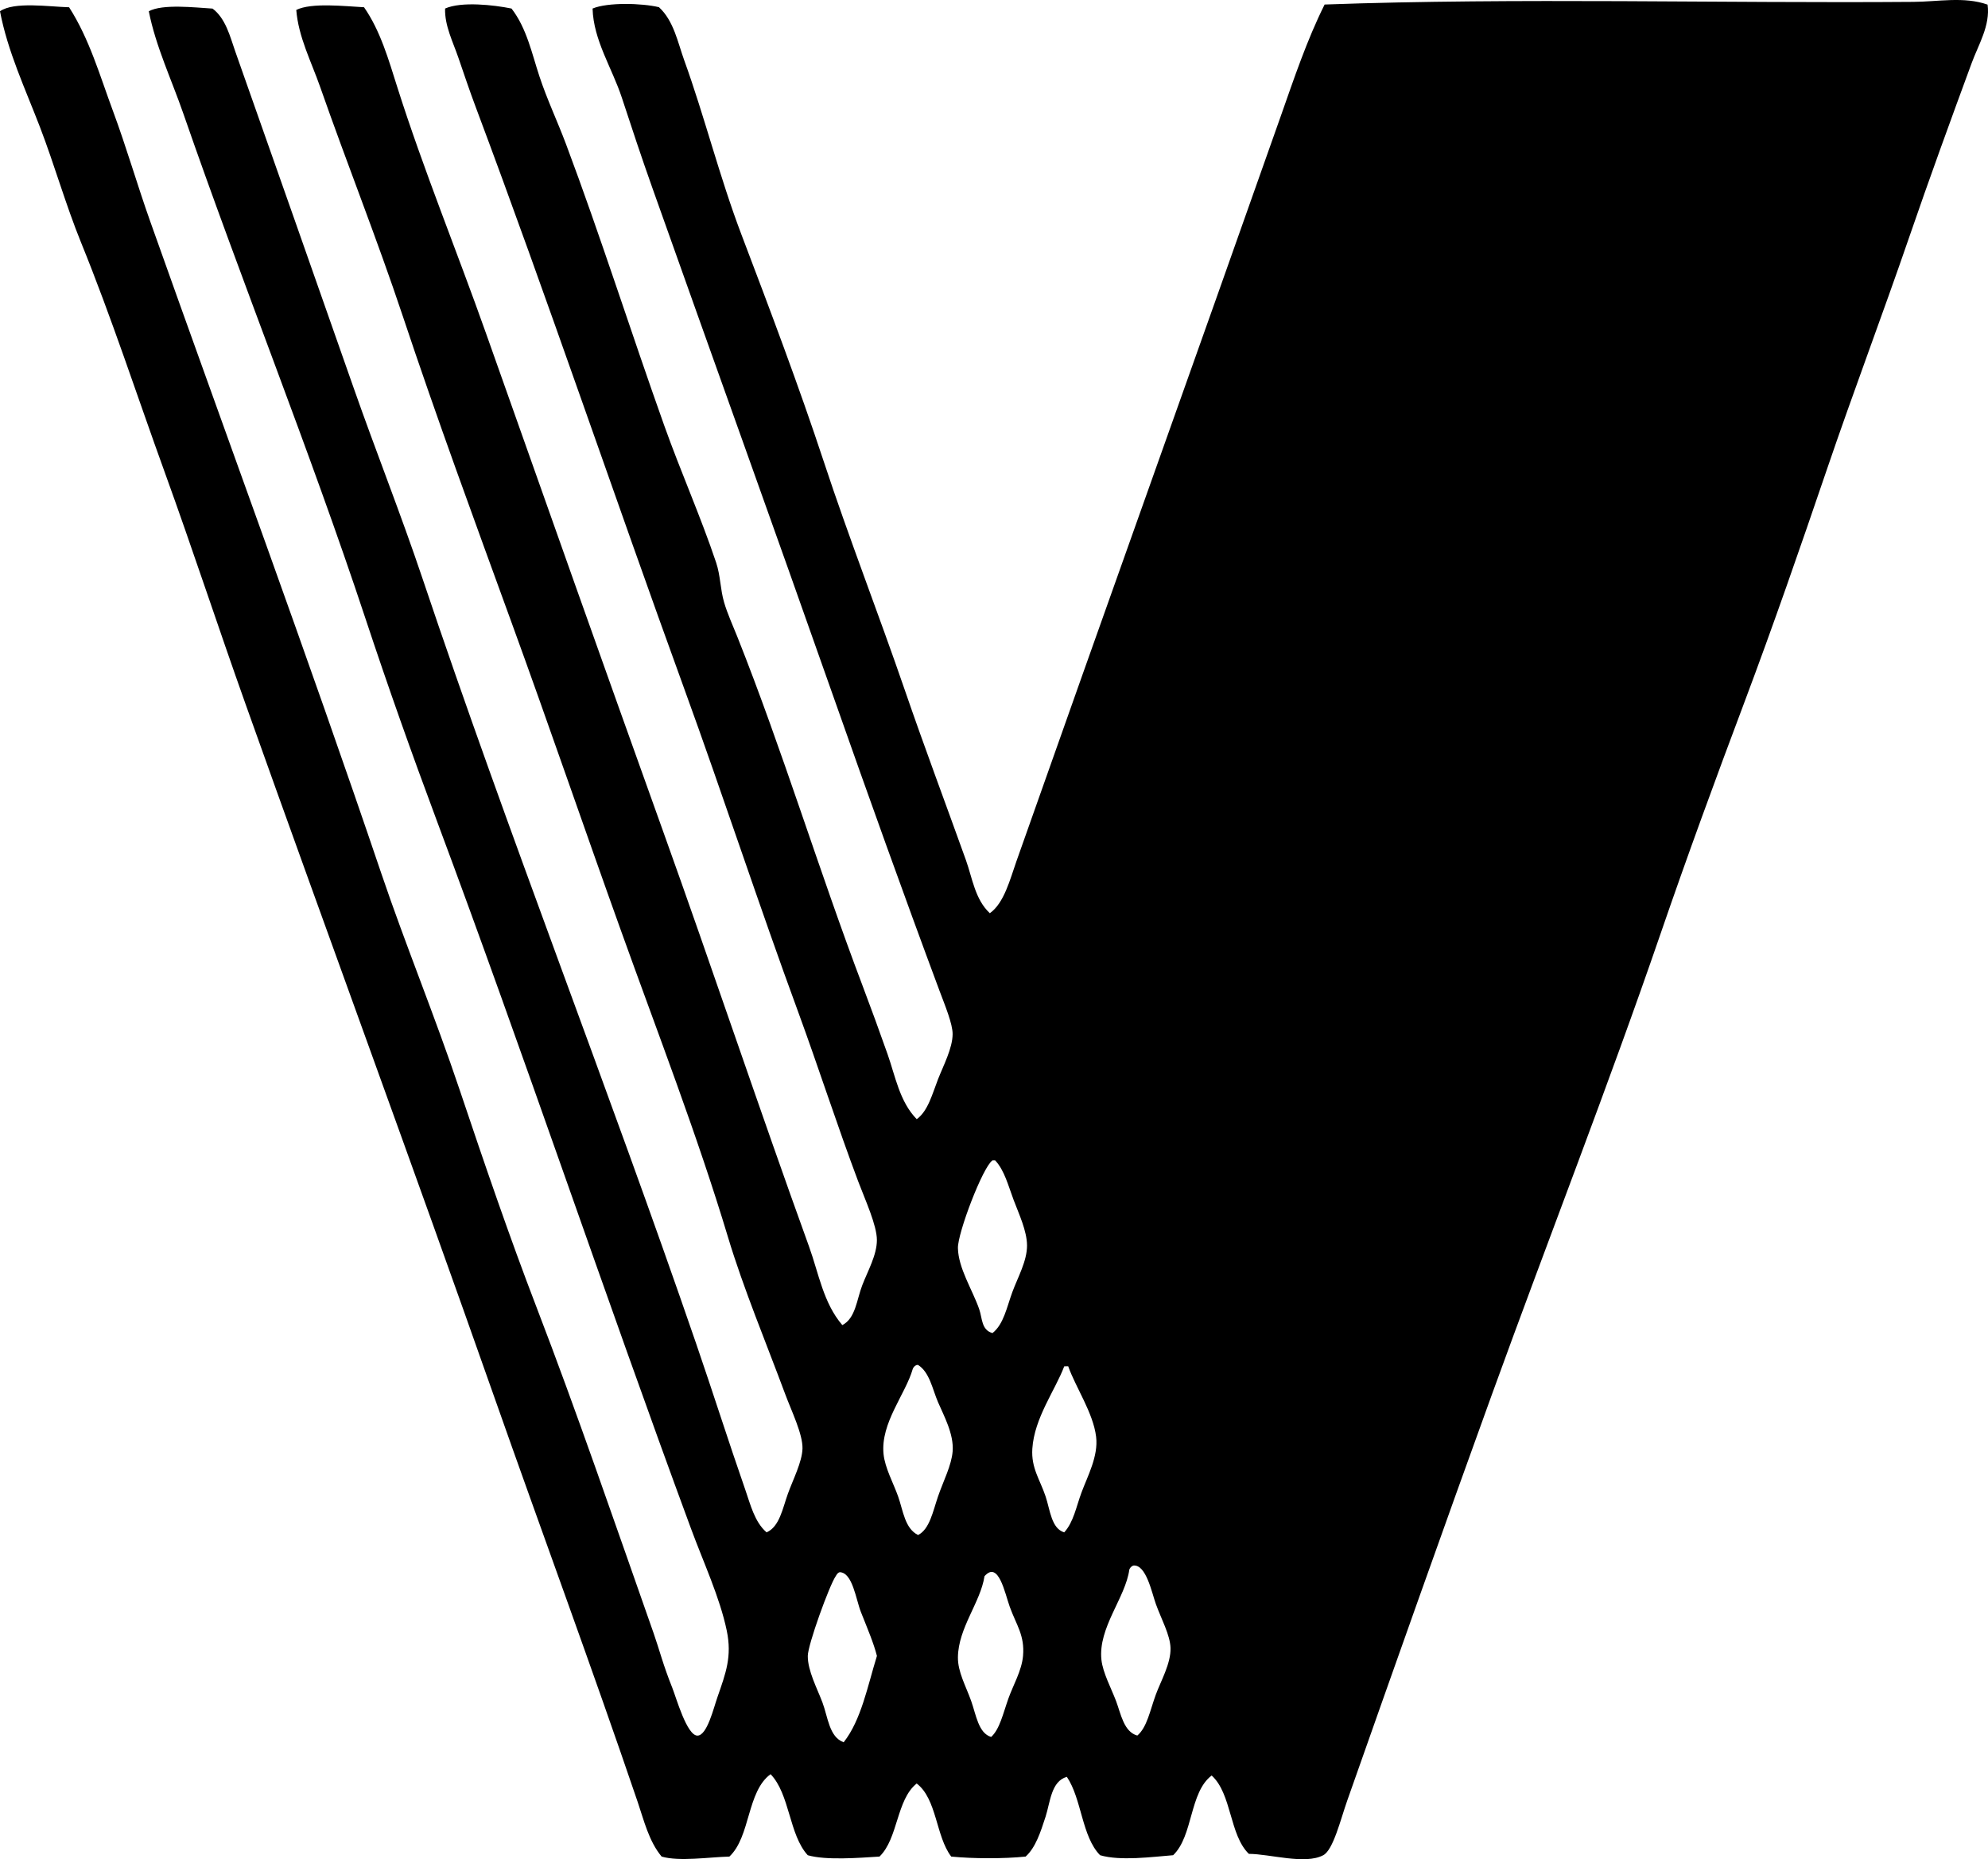 <?xml version="1.0" encoding="iso-8859-1"?>
<!-- Generator: Adobe Illustrator 19.2.0, SVG Export Plug-In . SVG Version: 6.00 Build 0)  -->
<svg version="1.1" xmlns="http://www.w3.org/2000/svg" xmlns:xlink="http://www.w3.org/1999/xlink" x="0px" y="0px"
	 viewBox="0 0 75.689 70.792" style="enable-background:new 0 0 75.689 70.792;" xml:space="preserve">
<g id="Osuuskunta_x5F_Villakunta">
	<path style="fill-rule:evenodd;clip-rule:evenodd;" d="M75.673,0.176c0.108,0.794-0.349,1.525-0.606,2.226
		c-0.792,2.15-1.606,4.383-2.377,6.626c-1.012,2.944-2.126,5.885-3.137,8.853c-1.009,2.962-2.033,5.916-3.136,8.852
		c-1.099,2.922-2.179,5.865-3.188,8.801c-1.986,5.783-4.28,11.639-6.424,17.553c-1.823,5.031-3.667,10.238-5.514,15.479
		c-0.254,0.722-0.53,1.871-0.91,2.074c-0.693,0.37-2.028-0.049-2.833-0.051c-0.745-0.722-0.646-2.287-1.417-2.984
		c-0.852,0.648-0.7,2.301-1.466,3.035c-0.811,0.065-2.014,0.227-2.782,0c-0.701-0.716-0.694-2.139-1.265-2.984
		c-0.599,0.17-0.63,0.959-0.81,1.518c-0.189,0.583-0.38,1.177-0.759,1.518c-0.83,0.086-2.002,0.082-2.833,0
		c-0.591-0.775-0.541-2.19-1.315-2.782c-0.778,0.62-0.703,2.095-1.416,2.782c-0.787,0.049-2.028,0.15-2.731-0.051
		c-0.718-0.782-0.678-2.323-1.416-3.086c-0.907,0.662-0.759,2.378-1.568,3.137c-0.788,0.021-1.904,0.197-2.58,0
		c-0.487-0.585-0.674-1.379-0.91-2.074c-1.742-5.123-3.652-10.283-5.463-15.428c-3.086-8.768-6.328-17.566-9.459-26.355
		c-1.053-2.953-2.022-5.915-3.086-8.852c-1.056-2.914-2.022-5.886-3.187-8.751C2.499,7.789,2.076,6.283,1.518,4.83
		C0.961,3.381,0.292,1.959,0,0.429c0.534-0.375,1.861-0.174,2.631-0.152C3.404,1.479,3.804,2.888,4.3,4.223
		c0.511,1.376,0.922,2.806,1.416,4.198c2.926,8.238,5.974,16.486,8.802,24.837c0.916,2.705,2.044,5.442,2.984,8.245
		c0.937,2.79,1.9,5.607,2.934,8.295c1.511,3.93,2.984,8.224,4.451,12.394c0.208,0.591,0.364,1.217,0.709,2.073
		c0.146,0.366,0.557,1.831,0.961,1.821c0.366-0.008,0.611-1.046,0.759-1.467c0.319-0.915,0.558-1.547,0.354-2.529
		c-0.263-1.266-0.89-2.606-1.365-3.895c-3.299-8.936-6.35-18.037-9.661-26.91c-0.962-2.576-1.881-5.168-2.732-7.74
		C11.778,17.102,9.222,10.79,6.98,4.324C6.535,3.039,5.935,1.781,5.665,0.429c0.523-0.286,1.746-0.143,2.428-0.102
		c0.502,0.376,0.67,1.077,0.86,1.619c1.496,4.24,2.999,8.512,4.502,12.797c0.852,2.431,1.808,4.834,2.631,7.284
		c3.27,9.739,7.076,19.404,10.42,29.137c0.638,1.855,1.226,3.714,1.871,5.565c0.191,0.546,0.348,1.22,0.809,1.618
		c0.493-0.214,0.612-0.918,0.81-1.467c0.196-0.545,0.54-1.204,0.557-1.72c0.017-0.545-0.421-1.438-0.657-2.074
		c-0.724-1.948-1.596-4.041-2.176-5.969c-1.18-3.923-2.683-7.792-4.097-11.735c-1.389-3.87-2.734-7.8-4.149-11.685
		c-1.417-3.896-2.848-7.784-4.147-11.685c-0.975-2.922-2.1-5.739-3.137-8.7c-0.335-0.959-0.829-1.902-0.91-2.934
		c0.58-0.286,1.841-0.141,2.58-0.102c0.627,0.903,0.935,1.999,1.264,3.035c0.999,3.148,2.277,6.263,3.39,9.409
		c2.233,6.313,4.467,12.62,6.727,18.918c1.878,5.231,3.669,10.598,5.564,15.833c0.365,1.008,0.542,2.145,1.265,2.984
		c0.505-0.259,0.546-0.965,0.759-1.518c0.208-0.541,0.557-1.15,0.557-1.72c0-0.561-0.445-1.528-0.709-2.226
		c-0.784-2.082-1.55-4.449-2.275-6.424c-1.514-4.118-2.864-8.254-4.351-12.343c-2.692-7.405-5.189-14.812-7.942-22.156
		c-0.23-0.613-0.443-1.249-0.657-1.871c-0.208-0.607-0.526-1.222-0.506-1.872c0.621-0.276,1.851-0.138,2.529,0
		c0.578,0.746,0.774,1.709,1.062,2.58c0.29,0.879,0.686,1.712,1.012,2.58c1.316,3.507,2.467,7.147,3.743,10.724
		c0.625,1.753,1.385,3.458,1.973,5.21c0.167,0.498,0.158,1.022,0.304,1.517c0.128,0.438,0.337,0.89,0.506,1.316
		c1.705,4.282,3.106,8.9,4.755,13.253c0.33,0.871,0.65,1.752,0.961,2.63c0.295,0.834,0.459,1.815,1.112,2.479
		c0.429-0.312,0.589-0.951,0.809-1.518c0.204-0.522,0.554-1.18,0.557-1.72c0.002-0.393-0.289-1.089-0.506-1.669
		c-1.373-3.687-2.707-7.415-3.996-11.078c-2.278-6.474-4.635-13.007-6.93-19.475c-0.408-1.148-0.786-2.289-1.163-3.439
		c-0.372-1.13-1.08-2.184-1.113-3.39c0.573-0.242,1.883-0.207,2.528-0.051c0.566,0.521,0.716,1.345,0.962,2.023
		c0.766,2.116,1.342,4.434,2.175,6.627c1.087,2.86,2.182,5.756,3.137,8.649c0.963,2.922,2.092,5.811,3.085,8.7
		c0.751,2.186,1.556,4.325,2.327,6.475c0.247,0.689,0.346,1.497,0.911,2.024c0.543-0.385,0.767-1.281,1.011-1.974
		c3.336-9.457,6.731-18.92,10.066-28.377c0.504-1.43,0.994-2.895,1.669-4.249c7.342-0.265,15.21-0.043,22.409-0.101
		C73.781,0.068,74.77-0.143,75.673,0.176z M38.545,49.192c0.208-0.563,0.56-1.179,0.557-1.771c-0.003-0.55-0.307-1.193-0.506-1.72
		c-0.209-0.552-0.35-1.137-0.708-1.518c-0.034,0-0.068,0-0.102,0c-0.372,0.257-1.327,2.769-1.315,3.339
		c0.016,0.773,0.552,1.584,0.81,2.326c0.122,0.352,0.08,0.794,0.506,0.911C38.215,50.422,38.331,49.772,38.545,49.192z
		 M34.902,51.974c-0.072,0.028-0.123,0.078-0.151,0.151c-0.274,0.963-1.229,2.053-1.112,3.237c0.052,0.531,0.38,1.121,0.556,1.619
		c0.19,0.539,0.255,1.221,0.759,1.467c0.44-0.22,0.566-0.905,0.759-1.467c0.204-0.594,0.514-1.179,0.557-1.72
		c0.052-0.657-0.339-1.363-0.557-1.872c-0.214-0.501-0.322-1.141-0.759-1.416C34.937,51.974,34.92,51.974,34.902,51.974z
		 M40.518,52.025c-0.335,0.898-1.139,1.963-1.214,3.136c-0.048,0.74,0.289,1.171,0.506,1.821c0.172,0.518,0.219,1.218,0.708,1.365
		c0.357-0.392,0.453-0.967,0.658-1.518c0.23-0.622,0.647-1.383,0.556-2.124c-0.112-0.914-0.78-1.88-1.062-2.681
		C40.619,52.025,40.568,52.025,40.518,52.025z M44.008,64.518c0.187-0.508,0.575-1.181,0.557-1.77
		c-0.016-0.497-0.351-1.1-0.557-1.67c-0.156-0.433-0.371-1.521-0.86-1.467c-0.072,0.028-0.123,0.079-0.151,0.152
		c-0.146,1.074-1.195,2.217-1.062,3.439c0.054,0.492,0.374,1.085,0.557,1.568c0.18,0.476,0.293,1.175,0.809,1.314
		C43.673,65.77,43.786,65.122,44.008,64.518z M32.778,61.382c-0.19-0.479-0.317-1.509-0.809-1.518
		c-0.094,0.03-0.113,0.097-0.151,0.152c-0.241,0.349-1.06,2.608-1.063,3.035c-0.004,0.567,0.353,1.229,0.557,1.77
		c0.211,0.56,0.257,1.321,0.809,1.519c0.669-0.85,0.907-2.129,1.266-3.288C33.267,62.575,33.038,62.036,32.778,61.382z
		 M38.394,64.67c0.175-0.494,0.506-1.055,0.556-1.618c0.069-0.783-0.253-1.172-0.506-1.872c-0.187-0.52-0.427-1.771-0.961-1.163
		c-0.154,1.001-0.997,1.963-1.012,3.085c-0.007,0.561,0.302,1.094,0.506,1.67c0.185,0.519,0.275,1.224,0.759,1.365
		C38.06,65.847,38.188,65.249,38.394,64.67z"/>
</g>
<g id="Layer_1">
</g>
</svg>
